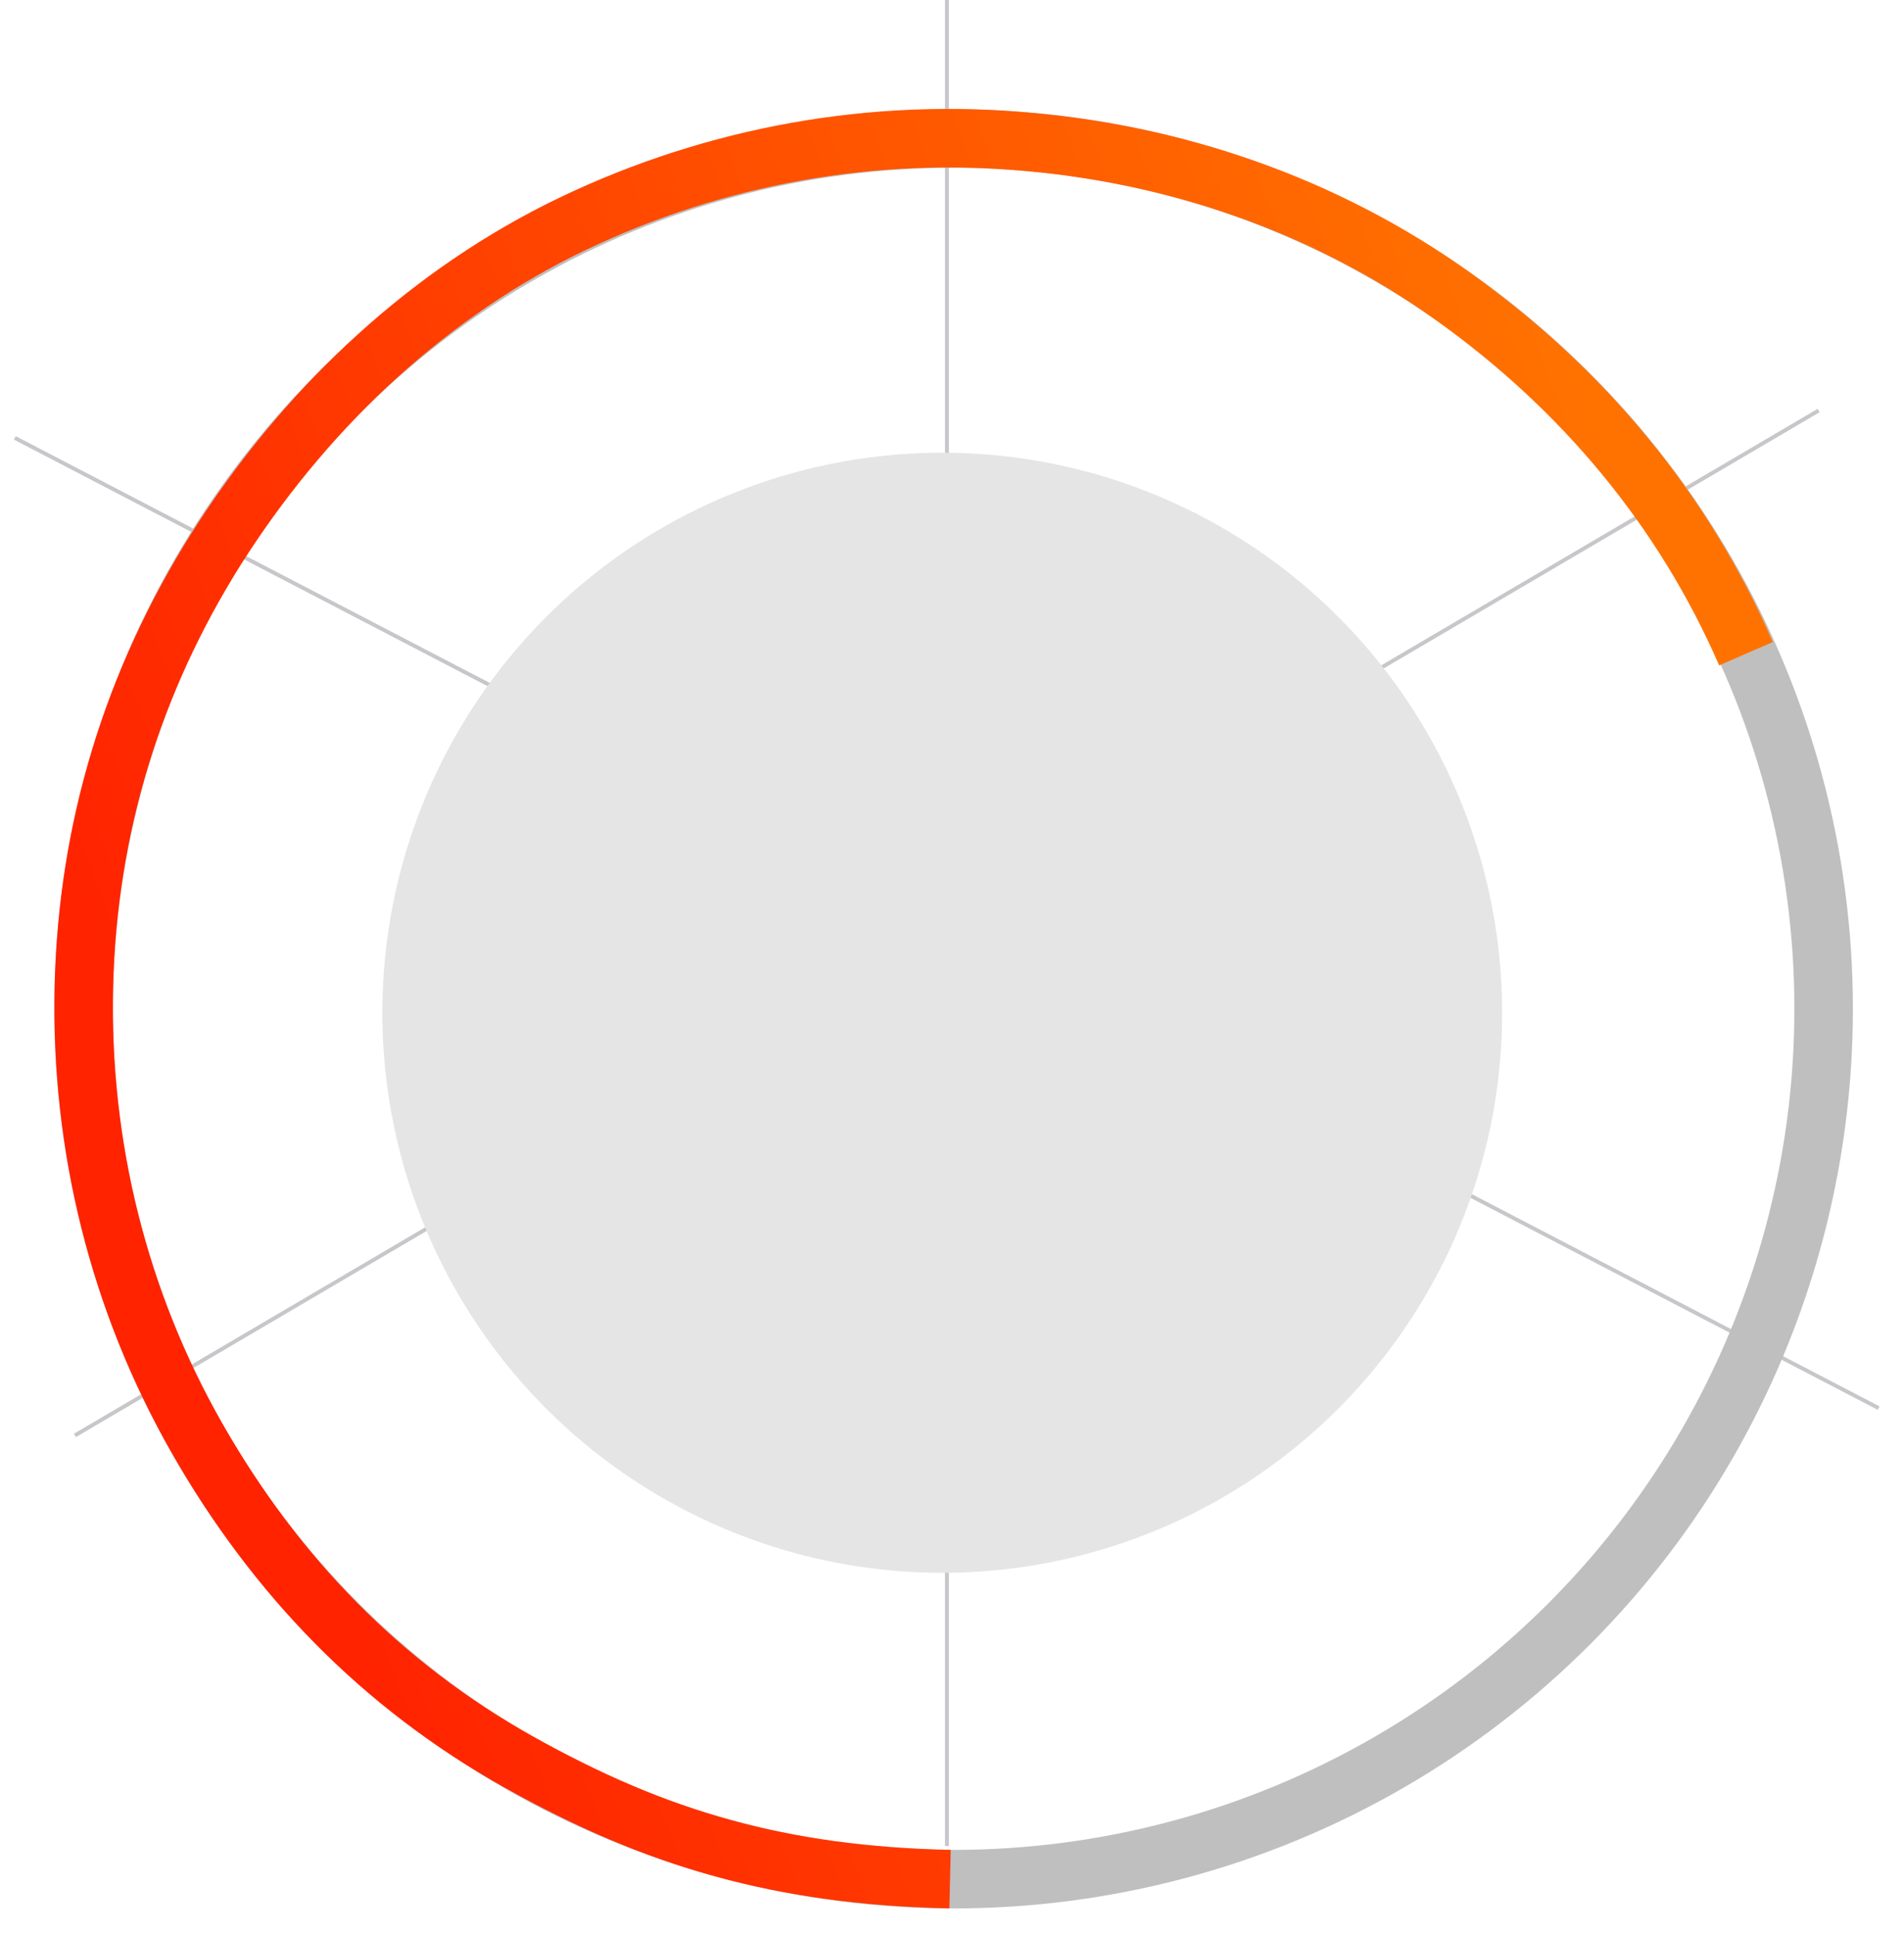 <?xml version="1.0" encoding="utf-8"?>
<!-- Generator: Adobe Illustrator 25.2.1, SVG Export Plug-In . SVG Version: 6.00 Build 0)  -->
<svg version="1.1" id="Calque_1" xmlns="http://www.w3.org/2000/svg" xmlns:xlink="http://www.w3.org/1999/xlink" x="0px" y="0px"
	 viewBox="0 0 488 495.9" style="enable-background:new 0 0 488 495.9;" xml:space="preserve">
<style type="text/css">
	.st0{opacity:0.3;fill:none;stroke:#46414D;enable-background:new    ;}
	.st1{fill:#E5E5E5;}
	.st2{fill:none;stroke:#BFBFBF;stroke-width:15;}
	.st3{fill:none;stroke:url(#SVGID_1_);stroke-width:15;}
</style>
<line class="st0" x1="242.7" y1="0" x2="242.7" y2="473"/>
<line class="st0" x1="466.1" y1="105.2" x2="19.2" y2="367.8"/>
<line class="st0" x1="3.8" y1="112.2" x2="481.5" y2="360.8"/>
<circle class="st1" cx="241.5" cy="259.5" r="143.5"/>
<circle class="st2" cx="244.4" cy="258.5" r="223"/>
<linearGradient id="SVGID_1_" gradientUnits="userSpaceOnUse" x1="52.578" y1="185.607" x2="435.939" y2="329.814" gradientTransform="matrix(1 0 0 -1 0 507.89)">
	<stop  offset="0" style="stop-color:#FF2300"/>
	<stop  offset="1" style="stop-color:#FF7200"/>
</linearGradient>
<path class="st3" d="M447.5,167.5c-16.2-37.2-42-67.9-75-91.5c-33-23.6-71.6-36.8-112-39.9c-40.4-3.2-80.9,4.8-117.1,22.9
	c-36.2,18.2-66.2,47.3-87.9,81.5c-21.6,34.3-33.1,71.9-34,112.5s8.9,80.3,29,115.5c20.1,35.2,47.1,63.2,82.5,83s67,29,110.5,30"/>
</svg>
